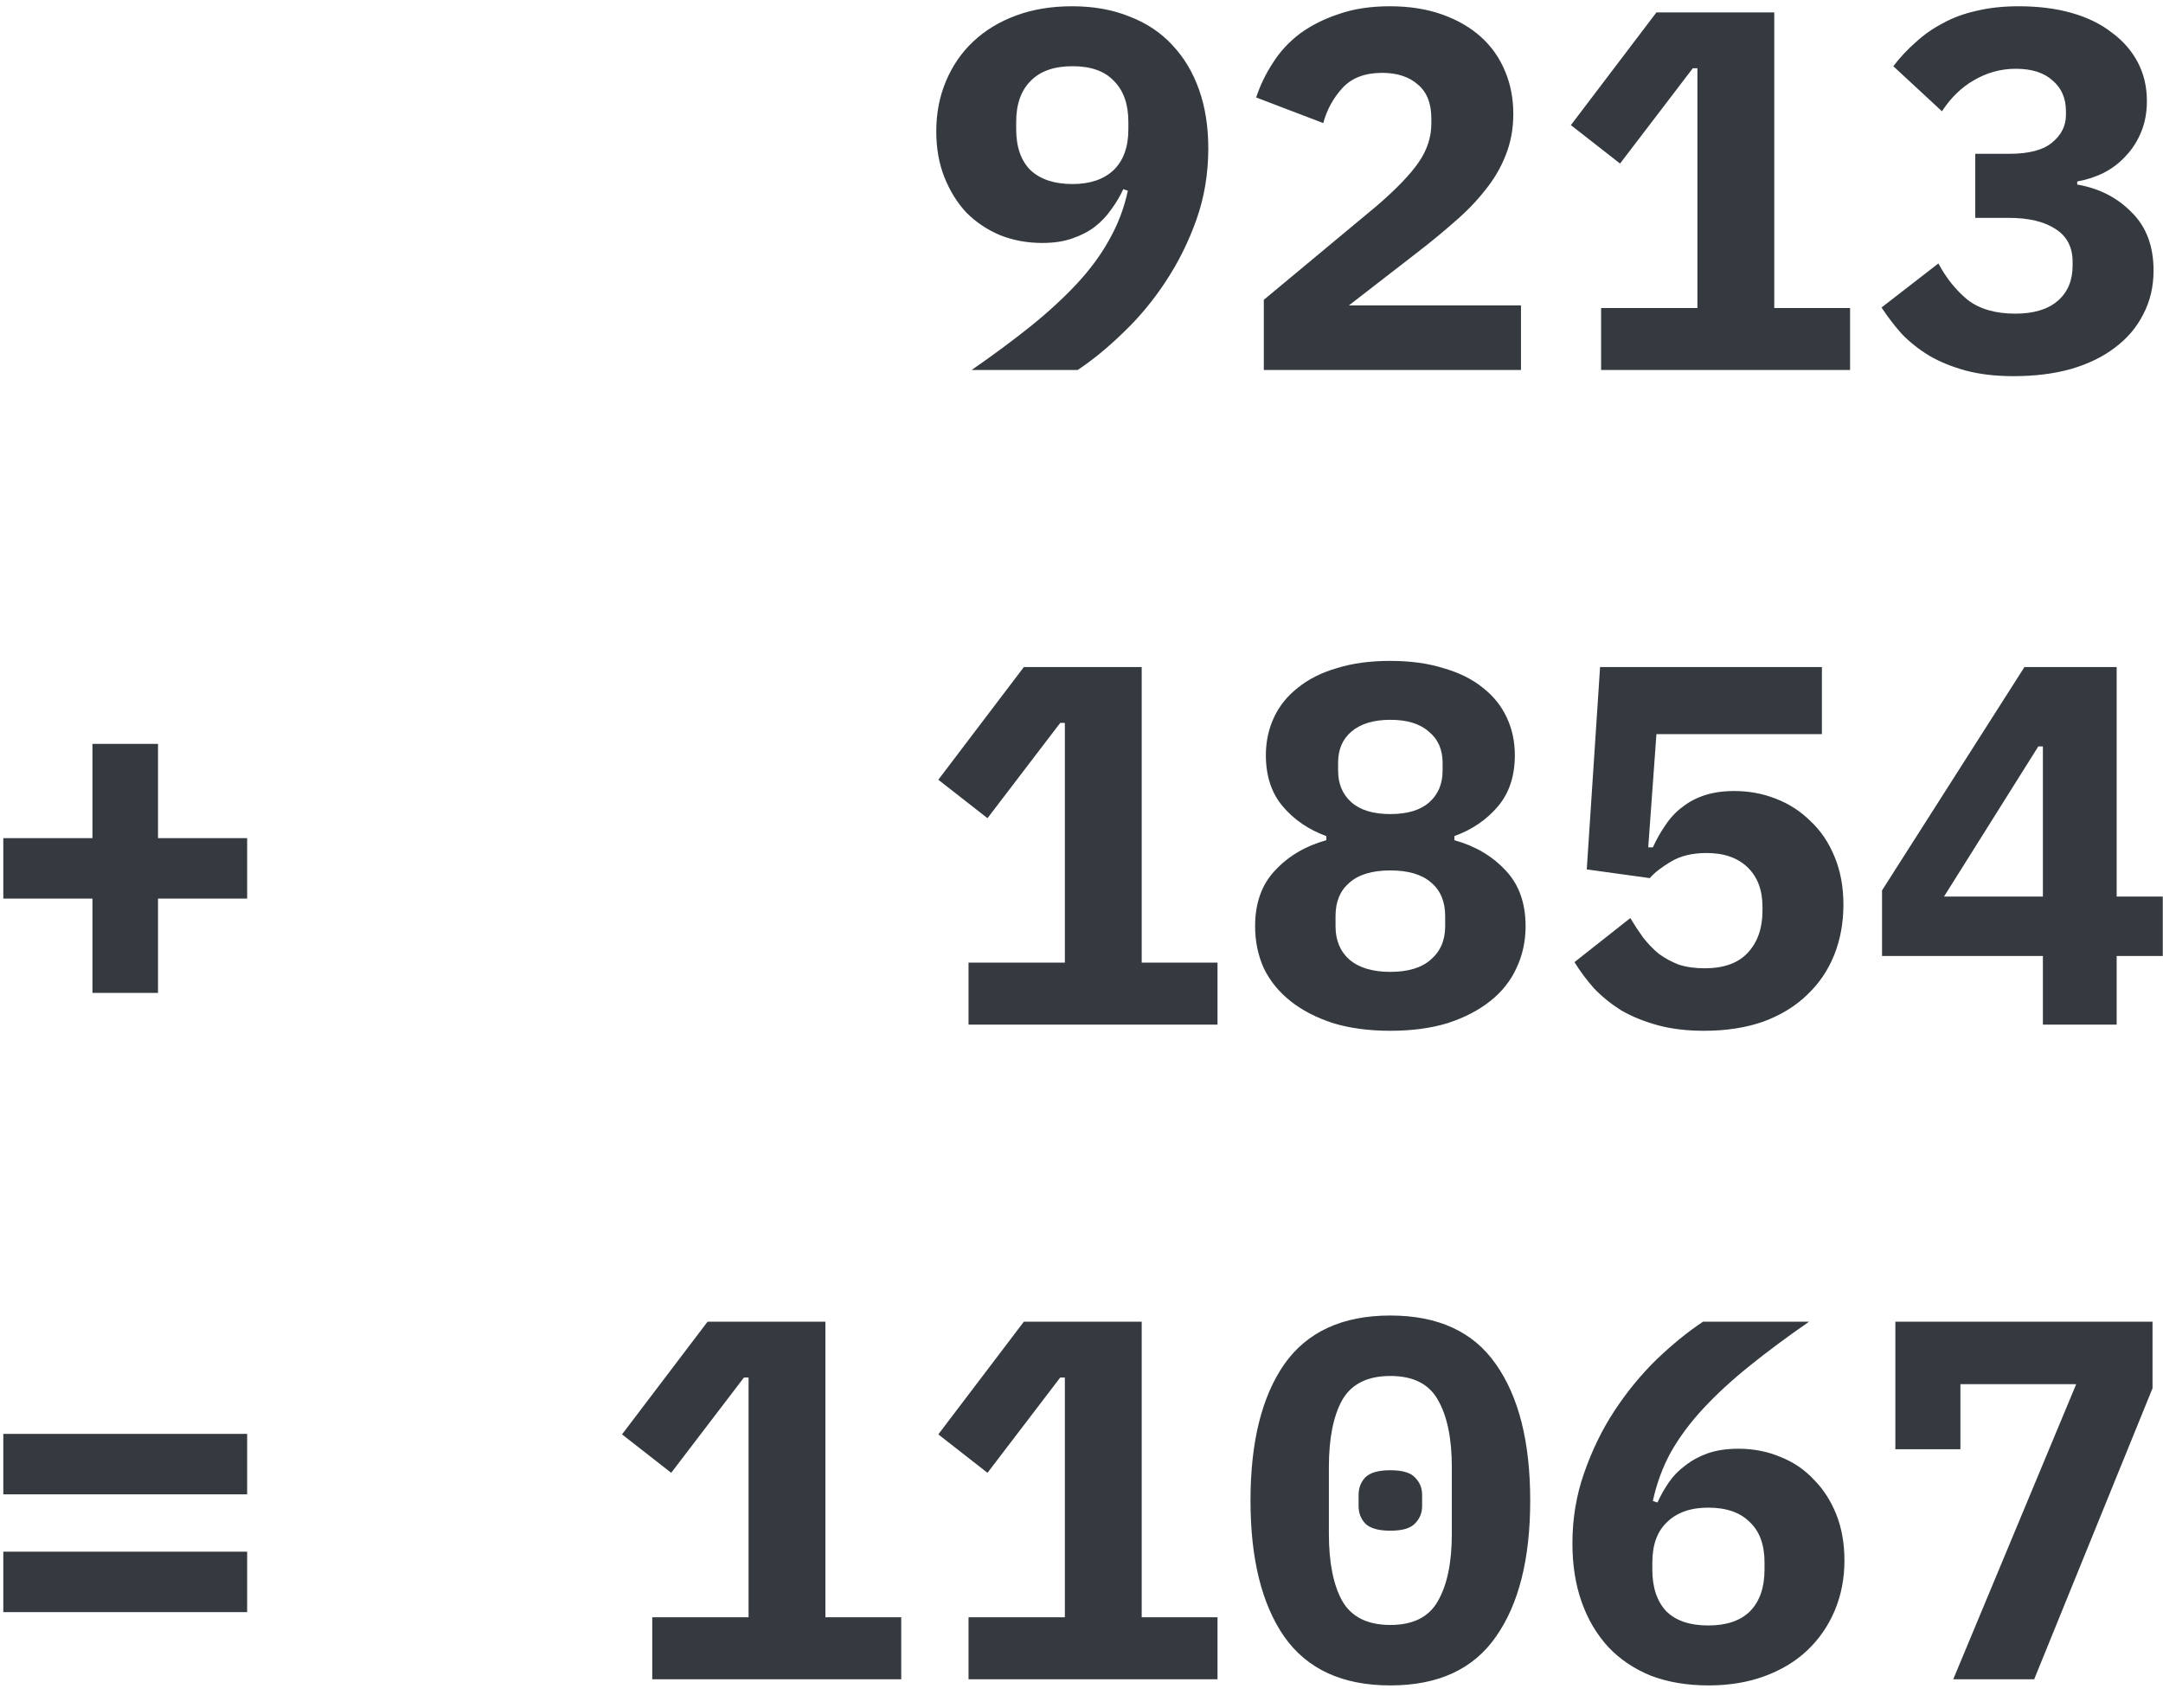 <svg width="76" height="60" viewBox="0 0 76 60" fill="none" xmlns="http://www.w3.org/2000/svg">
<path d="M42.455 5.206C42.455 6.094 42.317 6.928 42.041 7.708C41.765 8.488 41.405 9.214 40.961 9.886C40.529 10.546 40.037 11.14 39.485 11.668C38.945 12.196 38.405 12.64 37.865 13H34.139C34.919 12.46 35.615 11.944 36.227 11.452C36.851 10.948 37.391 10.45 37.847 9.958C38.315 9.454 38.693 8.938 38.981 8.41C39.281 7.882 39.497 7.312 39.629 6.7L39.467 6.646C39.359 6.886 39.221 7.12 39.053 7.348C38.897 7.576 38.705 7.78 38.477 7.96C38.261 8.128 37.997 8.266 37.685 8.374C37.385 8.482 37.031 8.536 36.623 8.536C36.095 8.536 35.603 8.446 35.147 8.266C34.691 8.074 34.295 7.81 33.959 7.474C33.635 7.126 33.377 6.712 33.185 6.232C32.993 5.752 32.897 5.212 32.897 4.612C32.897 3.976 33.011 3.388 33.239 2.848C33.467 2.308 33.785 1.846 34.193 1.462C34.613 1.066 35.117 0.76 35.705 0.544C36.293 0.328 36.947 0.22 37.667 0.22C38.423 0.22 39.095 0.34 39.683 0.58C40.283 0.808 40.787 1.144 41.195 1.588C41.603 2.02 41.915 2.542 42.131 3.154C42.347 3.766 42.455 4.45 42.455 5.206ZM37.685 6.466C38.297 6.466 38.777 6.304 39.125 5.98C39.473 5.644 39.647 5.164 39.647 4.54V4.288C39.647 3.664 39.479 3.184 39.143 2.848C38.819 2.5 38.333 2.326 37.685 2.326C37.037 2.326 36.545 2.5 36.209 2.848C35.873 3.184 35.705 3.664 35.705 4.288V4.54C35.705 5.164 35.873 5.644 36.209 5.98C36.557 6.304 37.049 6.466 37.685 6.466ZM53.442 13H44.406V10.534L48.366 7.24C49.05 6.652 49.542 6.142 49.842 5.71C50.142 5.278 50.292 4.822 50.292 4.342V4.162C50.292 3.634 50.136 3.238 49.824 2.974C49.512 2.698 49.092 2.56 48.564 2.56C47.964 2.56 47.502 2.734 47.178 3.082C46.854 3.43 46.626 3.844 46.494 4.324L44.136 3.424C44.28 2.992 44.478 2.584 44.73 2.2C44.982 1.804 45.3 1.462 45.684 1.174C46.08 0.886 46.536 0.658 47.052 0.49C47.568 0.31 48.162 0.22 48.834 0.22C49.518 0.22 50.13 0.316 50.67 0.508C51.21 0.7 51.666 0.964 52.038 1.3C52.41 1.636 52.692 2.038 52.884 2.506C53.076 2.962 53.172 3.46 53.172 4C53.172 4.528 53.082 5.014 52.902 5.458C52.734 5.89 52.494 6.298 52.182 6.682C51.882 7.066 51.522 7.438 51.102 7.798C50.694 8.158 50.256 8.518 49.788 8.878L47.394 10.732H53.442V13ZM56.257 13V10.822H59.641V2.398H59.479L56.923 5.746L55.195 4.396L58.201 0.436H62.341V10.822H65.005V13H56.257ZM70.592 5.404C71.288 5.404 71.792 5.272 72.104 5.008C72.428 4.744 72.59 4.42 72.59 4.036V3.91C72.59 3.454 72.434 3.094 72.122 2.83C71.822 2.554 71.39 2.416 70.826 2.416C70.31 2.416 69.824 2.548 69.368 2.812C68.924 3.064 68.546 3.43 68.234 3.91L66.524 2.326C66.764 2.014 67.028 1.732 67.316 1.48C67.604 1.216 67.922 0.994 68.27 0.814C68.618 0.622 69.008 0.478 69.44 0.382C69.884 0.274 70.382 0.22 70.934 0.22C71.618 0.22 72.236 0.298 72.788 0.454C73.34 0.61 73.808 0.838 74.192 1.138C74.588 1.426 74.894 1.774 75.11 2.182C75.326 2.59 75.434 3.046 75.434 3.55C75.434 3.946 75.368 4.306 75.236 4.63C75.104 4.954 74.924 5.236 74.696 5.476C74.48 5.716 74.222 5.914 73.922 6.07C73.634 6.214 73.322 6.316 72.986 6.376V6.484C73.754 6.616 74.39 6.94 74.894 7.456C75.41 7.96 75.668 8.644 75.668 9.508C75.668 10.072 75.548 10.582 75.308 11.038C75.08 11.494 74.75 11.884 74.318 12.208C73.898 12.532 73.382 12.784 72.77 12.964C72.17 13.132 71.498 13.216 70.754 13.216C70.118 13.216 69.554 13.15 69.062 13.018C68.582 12.886 68.156 12.712 67.784 12.496C67.412 12.268 67.088 12.01 66.812 11.722C66.548 11.422 66.314 11.116 66.11 10.804L68.108 9.256C68.384 9.772 68.726 10.198 69.134 10.534C69.554 10.858 70.112 11.02 70.808 11.02C71.456 11.02 71.954 10.87 72.302 10.57C72.65 10.27 72.824 9.856 72.824 9.328V9.202C72.824 8.686 72.626 8.302 72.23 8.05C71.834 7.786 71.282 7.654 70.574 7.654H69.404V5.404H70.592ZM3.248 34.884V31.572H0.116V29.448H3.248V26.136H5.552V29.448H8.684V31.572H5.552V34.884H3.248ZM34.031 36V33.822H37.415V25.398H37.253L34.697 28.746L32.969 27.396L35.975 23.436H40.115V33.822H42.779V36H34.031ZM48.852 36.216C48.096 36.216 47.424 36.126 46.836 35.946C46.248 35.754 45.75 35.496 45.342 35.172C44.934 34.848 44.622 34.464 44.406 34.02C44.202 33.564 44.1 33.072 44.1 32.544C44.1 31.728 44.334 31.074 44.802 30.582C45.27 30.078 45.87 29.724 46.602 29.52V29.376C45.978 29.148 45.468 28.8 45.072 28.332C44.676 27.864 44.478 27.264 44.478 26.532C44.478 26.052 44.574 25.608 44.766 25.2C44.958 24.792 45.24 24.444 45.612 24.156C45.984 23.856 46.44 23.628 46.98 23.472C47.52 23.304 48.144 23.22 48.852 23.22C49.548 23.22 50.166 23.304 50.706 23.472C51.258 23.628 51.72 23.856 52.092 24.156C52.464 24.444 52.746 24.792 52.938 25.2C53.13 25.608 53.226 26.052 53.226 26.532C53.226 27.264 53.028 27.864 52.632 28.332C52.236 28.8 51.726 29.148 51.102 29.376V29.52C51.834 29.724 52.434 30.078 52.902 30.582C53.37 31.074 53.604 31.728 53.604 32.544C53.604 33.072 53.496 33.564 53.28 34.02C53.076 34.464 52.77 34.848 52.362 35.172C51.954 35.496 51.456 35.754 50.868 35.946C50.28 36.126 49.608 36.216 48.852 36.216ZM48.852 34.146C49.476 34.146 49.95 34.002 50.274 33.714C50.61 33.426 50.778 33.036 50.778 32.544V32.184C50.778 31.68 50.616 31.29 50.292 31.014C49.968 30.726 49.488 30.582 48.852 30.582C48.216 30.582 47.736 30.726 47.412 31.014C47.088 31.29 46.926 31.68 46.926 32.184V32.544C46.926 33.036 47.088 33.426 47.412 33.714C47.748 34.002 48.228 34.146 48.852 34.146ZM48.852 28.602C49.452 28.602 49.908 28.464 50.22 28.188C50.532 27.912 50.688 27.54 50.688 27.072V26.802C50.688 26.334 50.526 25.968 50.202 25.704C49.89 25.428 49.44 25.29 48.852 25.29C48.264 25.29 47.808 25.428 47.484 25.704C47.172 25.968 47.016 26.334 47.016 26.802V27.072C47.016 27.54 47.172 27.912 47.484 28.188C47.796 28.464 48.252 28.602 48.852 28.602ZM64.015 25.794H58.201L57.913 29.772H58.075C58.207 29.484 58.357 29.22 58.525 28.98C58.693 28.728 58.891 28.518 59.119 28.35C59.347 28.17 59.611 28.032 59.911 27.936C60.211 27.84 60.553 27.792 60.937 27.792C61.453 27.792 61.939 27.882 62.395 28.062C62.863 28.242 63.271 28.506 63.619 28.854C63.979 29.19 64.261 29.61 64.465 30.114C64.669 30.606 64.771 31.164 64.771 31.788C64.771 32.424 64.663 33.012 64.447 33.552C64.231 34.092 63.913 34.56 63.493 34.956C63.085 35.352 62.575 35.664 61.963 35.892C61.351 36.108 60.655 36.216 59.875 36.216C59.263 36.216 58.717 36.15 58.237 36.018C57.757 35.886 57.331 35.712 56.959 35.496C56.599 35.268 56.281 35.01 56.005 34.722C55.741 34.422 55.513 34.116 55.321 33.804L57.283 32.256C57.427 32.496 57.577 32.724 57.733 32.94C57.901 33.156 58.087 33.348 58.291 33.516C58.507 33.672 58.741 33.798 58.993 33.894C59.257 33.978 59.557 34.02 59.893 34.02C60.565 34.02 61.069 33.84 61.405 33.48C61.753 33.108 61.927 32.616 61.927 32.004V31.86C61.927 31.272 61.753 30.81 61.405 30.474C61.057 30.138 60.577 29.97 59.965 29.97C59.461 29.97 59.041 30.072 58.705 30.276C58.381 30.468 58.135 30.66 57.967 30.852L55.753 30.546L56.221 23.436H64.015V25.794ZM71.78 36V33.588H66.128V31.284L71.132 23.436H74.372V31.5H75.992V33.588H74.372V36H71.78ZM68.306 31.5H71.78V26.226H71.618L68.306 31.5ZM0.116 52.502V50.378H8.684V52.502H0.116ZM0.116 56.642V54.518H8.684V56.642H0.116ZM22.918 59V56.822H26.302V48.398H26.14L23.584 51.746L21.856 50.396L24.862 46.436H29.002V56.822H31.666V59H22.918ZM34.031 59V56.822H37.415V48.398H37.253L34.697 51.746L32.969 50.396L35.975 46.436H40.115V56.822H42.779V59H34.031ZM48.852 59.216C47.172 59.216 45.93 58.646 45.126 57.506C44.334 56.366 43.938 54.77 43.938 52.718C43.938 50.666 44.334 49.07 45.126 47.93C45.93 46.79 47.172 46.22 48.852 46.22C50.532 46.22 51.768 46.79 52.56 47.93C53.364 49.07 53.766 50.666 53.766 52.718C53.766 54.77 53.364 56.366 52.56 57.506C51.768 58.646 50.532 59.216 48.852 59.216ZM48.852 57.092C49.656 57.092 50.214 56.81 50.526 56.246C50.85 55.682 51.012 54.896 51.012 53.888V51.548C51.012 50.54 50.85 49.754 50.526 49.19C50.214 48.626 49.656 48.344 48.852 48.344C48.048 48.344 47.484 48.626 47.16 49.19C46.848 49.754 46.692 50.54 46.692 51.548V53.888C46.692 54.896 46.848 55.682 47.16 56.246C47.484 56.81 48.048 57.092 48.852 57.092ZM48.852 53.78C48.432 53.78 48.138 53.696 47.97 53.528C47.814 53.36 47.736 53.156 47.736 52.916V52.52C47.736 52.28 47.814 52.076 47.97 51.908C48.138 51.74 48.432 51.656 48.852 51.656C49.272 51.656 49.56 51.74 49.716 51.908C49.884 52.076 49.968 52.28 49.968 52.52V52.916C49.968 53.156 49.884 53.36 49.716 53.528C49.56 53.696 49.272 53.78 48.852 53.78ZM60.037 59.216C59.281 59.216 58.603 59.102 58.003 58.874C57.415 58.634 56.917 58.298 56.509 57.866C56.101 57.422 55.789 56.894 55.573 56.282C55.357 55.67 55.249 54.986 55.249 54.23C55.249 53.354 55.387 52.526 55.663 51.746C55.939 50.954 56.293 50.228 56.725 49.568C57.169 48.896 57.661 48.296 58.201 47.768C58.753 47.24 59.299 46.796 59.839 46.436H63.565C62.785 46.976 62.083 47.498 61.459 48.002C60.847 48.494 60.307 48.992 59.839 49.496C59.383 49.988 59.005 50.498 58.705 51.026C58.417 51.554 58.207 52.124 58.075 52.736L58.237 52.79C58.345 52.55 58.477 52.316 58.633 52.088C58.789 51.86 58.981 51.662 59.209 51.494C59.437 51.314 59.701 51.17 60.001 51.062C60.313 50.954 60.673 50.9 61.081 50.9C61.609 50.9 62.101 50.996 62.557 51.188C63.013 51.368 63.403 51.632 63.727 51.98C64.063 52.316 64.327 52.724 64.519 53.204C64.711 53.684 64.807 54.224 64.807 54.824C64.807 55.46 64.693 56.048 64.465 56.588C64.237 57.128 63.913 57.596 63.493 57.992C63.085 58.376 62.587 58.676 61.999 58.892C61.411 59.108 60.757 59.216 60.037 59.216ZM60.019 57.11C60.667 57.11 61.159 56.942 61.495 56.606C61.831 56.258 61.999 55.772 61.999 55.148V54.896C61.999 54.272 61.825 53.798 61.477 53.474C61.141 53.138 60.655 52.97 60.019 52.97C59.407 52.97 58.927 53.138 58.579 53.474C58.231 53.798 58.057 54.272 58.057 54.896V55.148C58.057 55.772 58.219 56.258 58.543 56.606C58.879 56.942 59.371 57.11 60.019 57.11ZM68.63 59L72.95 48.632H68.882V50.918H66.596V46.436H75.632V48.776L71.474 59H68.63Z" fill="#343A3F"/>
</svg>
